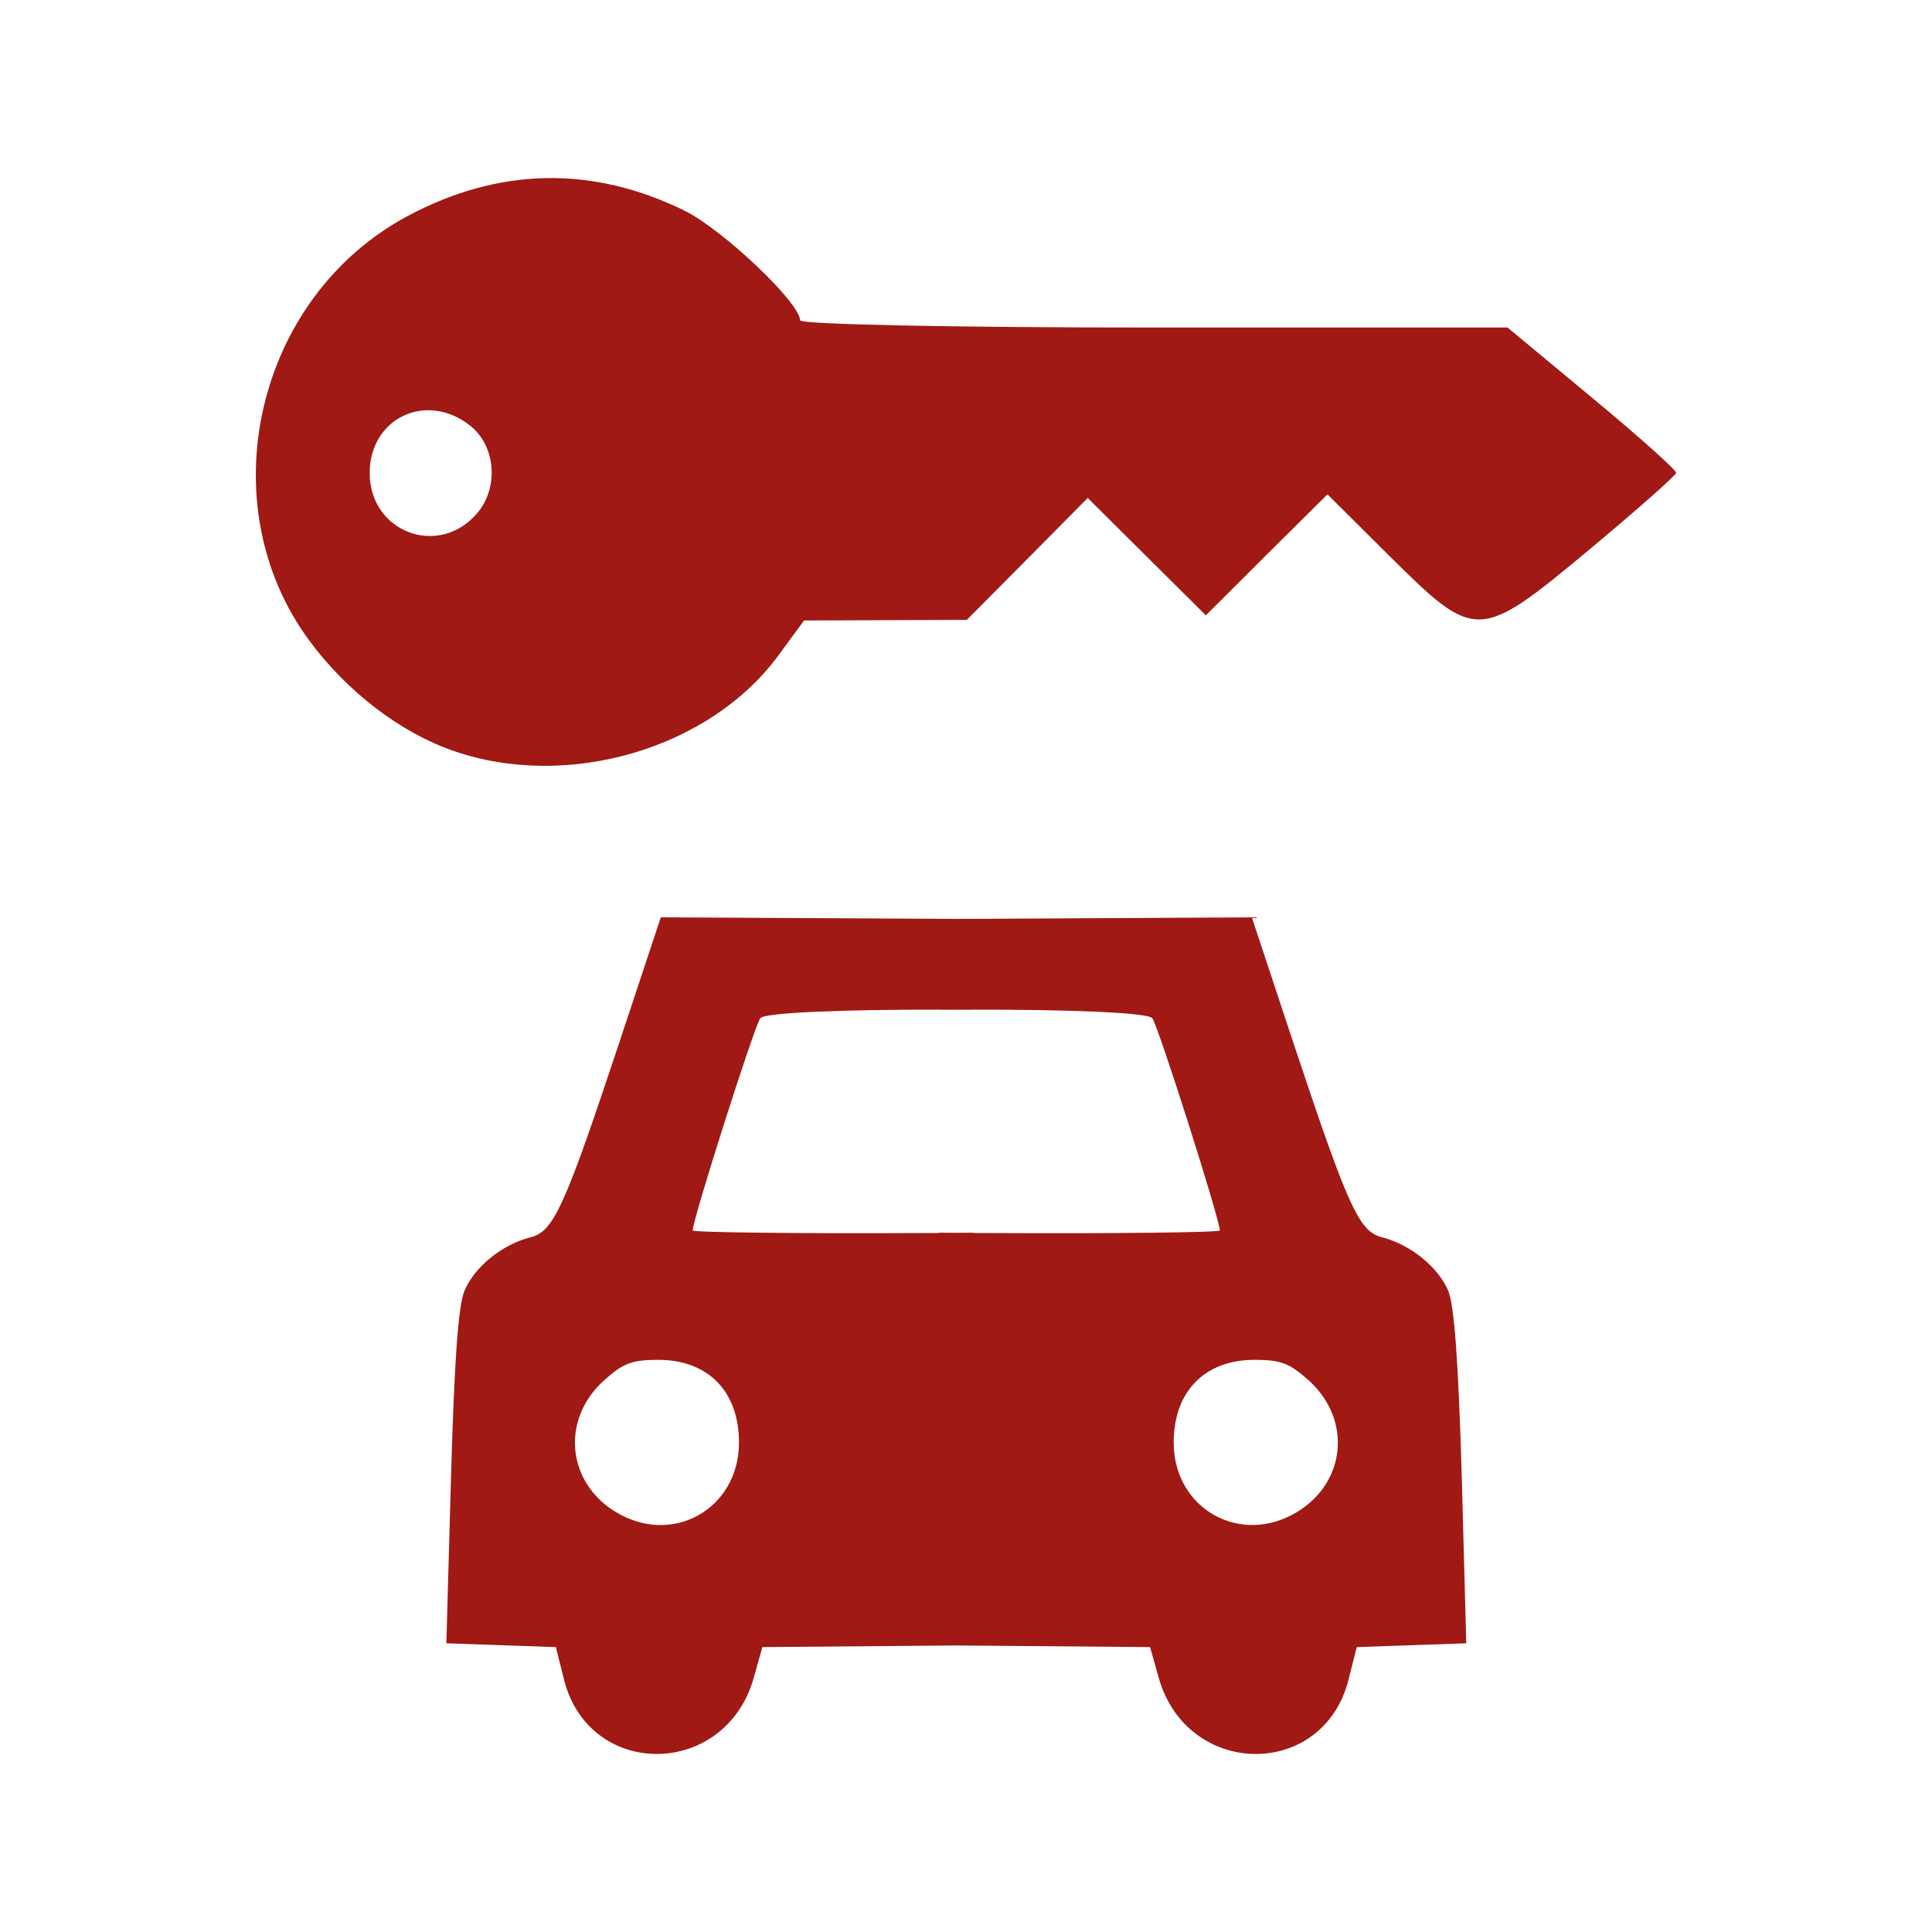 <?xml version="1.0" encoding="UTF-8" standalone="no"?>
<!-- Created with Inkscape (http://www.inkscape.org/) -->

<svg
   xmlns:dc="http://purl.org/dc/elements/1.1/"
   xmlns:cc="http://creativecommons.org/ns#"
   xmlns:rdf="http://www.w3.org/1999/02/22-rdf-syntax-ns#"
   xmlns:svg="http://www.w3.org/2000/svg"
   xmlns="http://www.w3.org/2000/svg"
   xmlns:sodipodi="http://sodipodi.sourceforge.net/DTD/sodipodi-0.dtd"
   xmlns:inkscape="http://www.inkscape.org/namespaces/inkscape"
   width="32"
   height="32"
   id="svg3349"
   version="1.1"
   inkscape:version="0.91 r13725"
   viewBox="0 0 32 32"
   sodipodi:docname="car_rental_.svg">
  <defs
     id="defs3351" />
  <sodipodi:namedview
     id="base"
     pagecolor="#ffffff"
     bordercolor="#666666"
     borderopacity="1.0"
     inkscape:pageopacity="0.0"
     inkscape:pageshadow="2"
     inkscape:zoom="20"
     inkscape:cx="11.331756"
     inkscape:cy="16"
     inkscape:current-layer="layer1"
     showgrid="true"
     inkscape:grid-bbox="true"
     inkscape:document-units="px"
     inkscape:window-width="1920"
     inkscape:window-height="1018"
     inkscape:window-x="-8"
     inkscape:window-y="-8"
     inkscape:window-maximized="1" />
  <g
     id="layer1"
     inkscape:label="Layer 1"
     inkscape:groupmode="layer">
    <path
       id="path7"
       style="fill:#a01914;fill-opacity:1"
       d="m 24.212,24.478 c -0.055,-1.899 -0.123,-2.855 -0.225,-3.098 -0.166,-0.394 -0.627,-0.768 -1.096,-0.886 -0.381,-0.098 -0.557,-0.48 -1.477,-3.247 l -0.68,-2.053 -4.895,0.026 -4.894,-0.026 -0.681,2.053 c -0.918,2.767 -1.095,3.149 -1.477,3.247 -0.466,0.115 -0.929,0.49 -1.094,0.886 -0.104,0.242 -0.17,1.198 -0.223,3.098 l -0.077,2.74 0.909,0.032 0.905,0.031 0.136,0.543 c 0.421,1.653 2.671,1.63 3.141,-0.034 l 0.143,-0.509 3.211,-0.027 3.211,0.027 0.143,0.509 c 0.473,1.664 2.721,1.688 3.143,0.034 l 0.137,-0.543 0.904,-0.031 0.91,-0.032 -0.074,-2.74 z m -14.017,0.563 c -0.805,-0.489 -0.904,-1.521 -0.205,-2.163 0.324,-0.297 0.473,-0.355 0.912,-0.355 0.826,0 1.338,0.523 1.338,1.37 0,1.1 -1.105,1.724 -2.045,1.148 z m 6.154,-4.618 c -0.078,0 -0.148,0 -0.226,0 l 0,-0.005 c -0.09,0 -0.19,0 -0.285,0.002 -0.091,-0.002 -0.193,-0.002 -0.283,-0.002 l 0,0.005 c -0.077,0 -0.147,0 -0.226,0 -2.123,0.011 -3.856,-0.011 -3.856,-0.043 0,-0.181 1.025,-3.397 1.12,-3.516 0.075,-0.094 1.418,-0.144 2.984,-0.141 l 0,0.002 c 0.089,-0.001 0.174,0 0.261,-0.001 0.09,0 0.175,0 0.264,0.001 l 0,-0.002 c 1.567,-0.003 2.911,0.047 2.983,0.141 0.096,0.119 1.119,3.335 1.119,3.516 0.002,0.033 -1.73,0.054 -3.855,0.043 z m 5.138,4.618 c -0.939,0.575 -2.047,-0.049 -2.047,-1.148 0,-0.847 0.514,-1.37 1.34,-1.37 0.438,0 0.586,0.058 0.912,0.355 0.698,0.643 0.6,1.674 -0.205,2.163 z M 7.513,12.438 c -0.878,-0.304 -1.76,-0.977 -2.386,-1.822 -1.683,-2.274 -0.889,-5.701 1.633,-7.042 1.508,-0.802 3.045,-0.832 4.568,-0.09 0.636,0.31 1.923,1.529 1.923,1.821 0,0.068 2.517,0.12 5.861,0.12 l 5.858,0 1.399,1.162 c 0.771,0.639 1.396,1.199 1.393,1.244 -0.005,0.045 -0.646,0.611 -1.421,1.258 -1.843,1.536 -1.896,1.538 -3.309,0.138 l -1.045,-1.039 -1.01,1.002 -1.004,1.002 -0.979,-0.972 -0.978,-0.972 -1,1.01 -1.002,1.009 -1.348,0.005 -1.348,0.005 -0.426,0.58 c -1.136,1.545 -3.485,2.236 -5.379,1.581 l 0,0 z m 0.392,-3.94 c 0.362,-0.427 0.305,-1.115 -0.119,-1.449 -0.724,-0.57 -1.663,-0.126 -1.663,0.786 0.001,0.984 1.149,1.411 1.782,0.663 z" />
  </g>
</svg>
